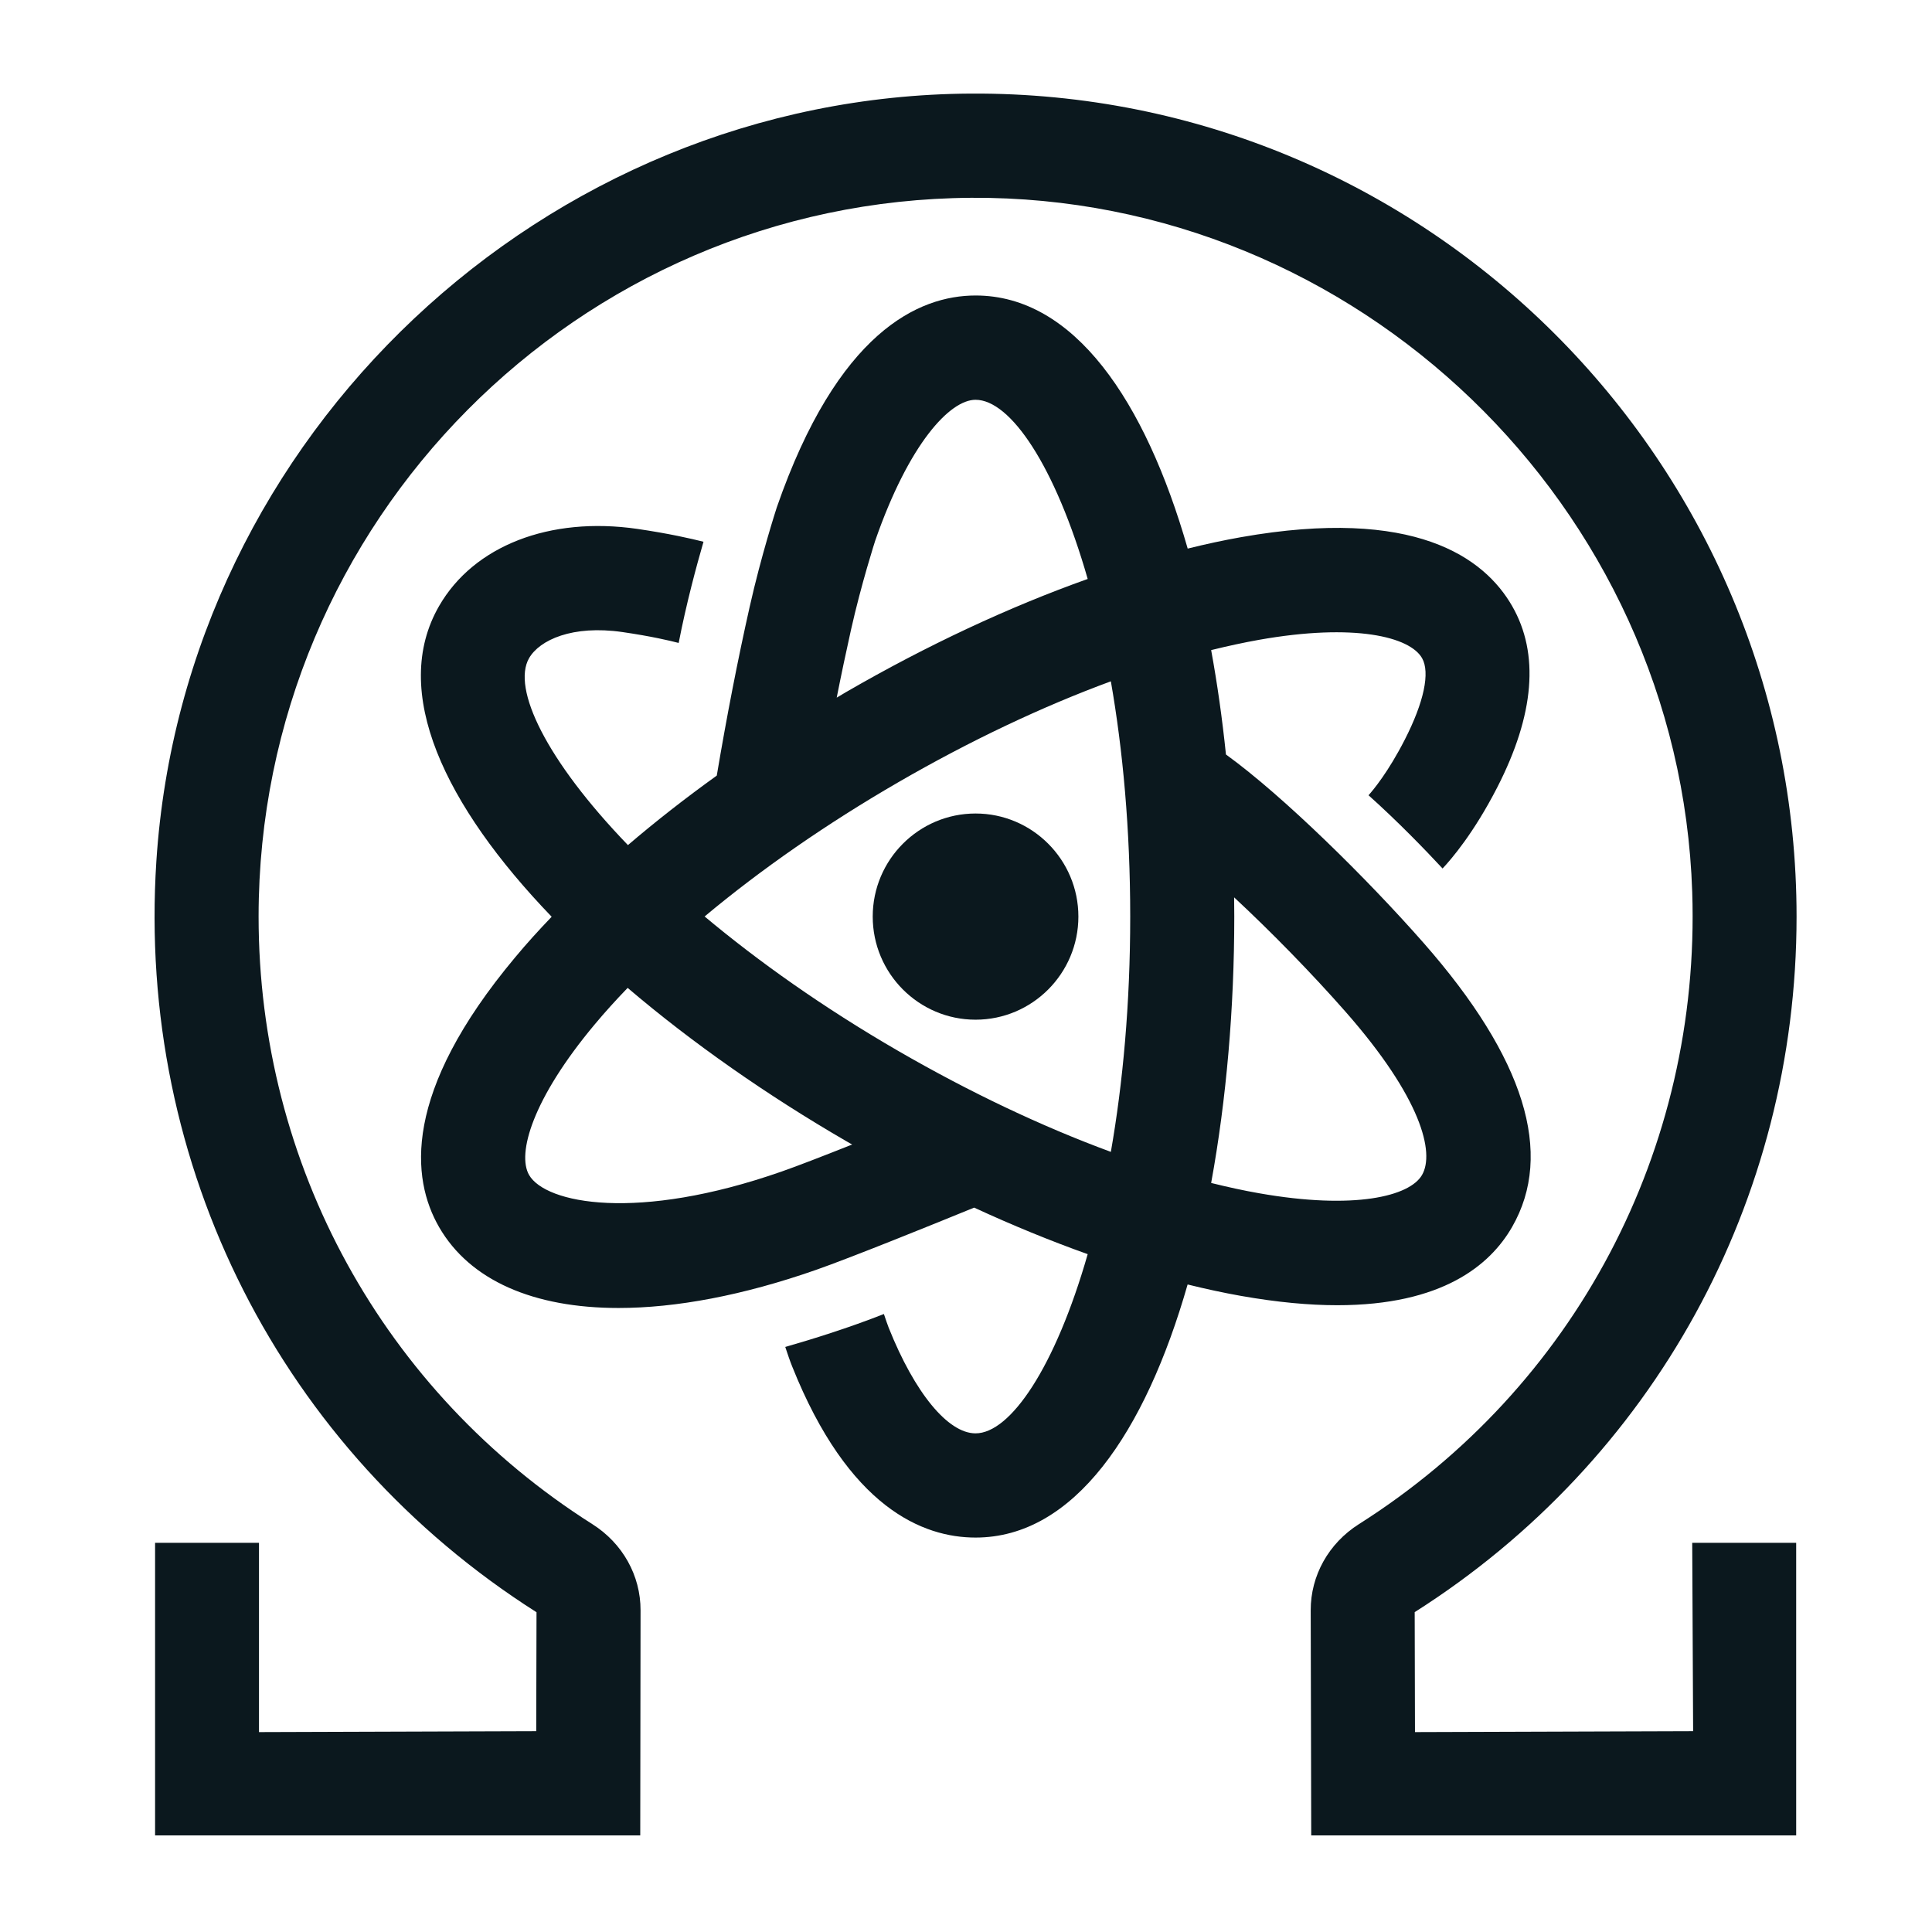 <svg xmlns="http://www.w3.org/2000/svg" xmlns:xlink="http://www.w3.org/1999/xlink" width="100" height="100" version="1.1" viewBox="0 0 100 100"><title>Icon/dark_100x100</title><g id="Icon/dark_100x100" fill="none" fill-rule="evenodd" stroke="none" stroke-width="1"><g id="Group-7" fill="#0B181E" transform="translate(8, 4)"><path id="Fill-5" d="M84.99,43.443 C84.99,19.873 65.794,0.716 42.253,0.844 C20.197,0.965 1.53,18.51 0.093,40.579 C-0.932,56.365 6.577,71.065 19.77,79.449 L19.755,85.606 L5.405,85.653 L5.405,75.856 L0.027,75.856 L0.027,91 L25.139,91 L25.155,79.351 C25.159,77.549 24.227,75.883 22.662,74.891 C11.845,68.037 5.385,56.284 5.385,43.443 C5.385,23.002 21.917,6.359 42.281,6.238 C62.234,6.122 78.929,22.18 79.589,42.17 C80.031,55.501 73.508,67.812 62.334,74.891 C60.77,75.883 59.838,77.549 59.842,79.351 L59.869,91 L84.97,91 L84.97,75.856 L79.589,75.856 L79.636,85.606 L65.239,85.653 L65.224,79.444 C77.597,71.594 84.99,58.14 84.99,43.443"/><path id="Fill-3" d="M42.495,38.107 C39.56,38.107 37.172,40.501 37.172,43.442 C37.172,46.386 39.56,48.779 42.495,48.779 C45.429,48.779 47.817,46.386 47.817,43.442 C47.817,40.501 45.429,38.107 42.495,38.107"/><path id="Fill-1" d="M55.878,42.447 C57.769,44.206 59.865,46.343 61.647,48.37 C65.577,52.842 66.267,55.668 65.604,56.816 C64.971,57.918 62.113,58.634 57.167,57.762 C56.363,57.622 55.536,57.439 54.689,57.23 C55.481,52.897 55.886,48.161 55.886,43.439 C55.881,43.113 55.881,42.777 55.878,42.447 M38.491,50.395 C34.578,48.13 31.232,45.747 28.471,43.436 C31.379,41.006 34.78,38.64 38.491,36.492 C42.204,34.343 45.946,32.572 49.498,31.265 C50.119,34.818 50.5,38.917 50.5,43.443 C50.5,47.969 50.119,52.072 49.498,55.621 C45.946,54.314 42.204,52.543 38.491,50.395 M32.462,56.637 C24.976,59.257 20.236,58.292 19.385,56.816 C18.752,55.715 19.556,52.877 22.787,49.017 C23.31,48.391 23.881,47.76 24.487,47.133 C27.833,49.985 31.724,52.702 35.8,55.065 C35.902,55.123 36.007,55.182 36.107,55.241 C34.656,55.817 33.266,56.357 32.462,56.637 M36.045,28.61 C36.585,26.201 37.299,23.991 37.299,23.991 C39.05,18.951 41.171,16.693 42.494,16.693 C44.296,16.693 46.617,20.103 48.299,25.967 C44.25,27.408 39.99,29.393 35.8,31.818 C35.634,31.915 35.471,32.012 35.308,32.11 C35.545,30.91 35.793,29.743 36.045,28.61 M61.216,63.558 C66.64,63.558 69.125,61.491 70.262,59.514 C72.453,55.711 70.915,50.76 65.685,44.806 C62.789,41.509 58.421,37.196 55.455,35.052 C55.264,33.203 55.008,31.393 54.689,29.649 C55.536,29.44 56.368,29.26 57.167,29.117 C62.113,28.241 64.971,28.961 65.604,30.062 C66.031,30.806 65.704,32.347 64.707,34.293 C63.853,35.963 63.08,36.889 62.835,37.162 C64.376,38.543 65.77,39.987 66.667,40.953 C67.122,40.47 68.279,39.127 69.494,36.761 C71.427,32.992 71.687,29.833 70.266,27.365 C68.827,24.862 65.223,22.216 56.235,23.804 C55.338,23.963 54.415,24.162 53.475,24.395 C51.273,16.724 47.588,11.295 42.499,11.295 C39.54,11.295 35.355,13.19 32.206,22.263 C32.175,22.363 31.402,24.741 30.8,27.423 C30.186,30.152 29.616,33.082 29.1,36.145 C27.469,37.317 25.932,38.519 24.502,39.742 C20.267,35.351 18.485,31.631 19.385,30.066 C19.929,29.124 21.633,28.342 24.215,28.715 C25.703,28.93 26.7,29.167 27.128,29.279 C27.523,27.244 28.047,25.302 28.413,24.041 C27.787,23.882 26.634,23.617 24.983,23.375 C20.449,22.721 16.52,24.252 14.727,27.368 C12.179,31.79 15.025,37.706 20.554,43.451 C19.882,44.152 19.245,44.852 18.664,45.553 C12.8,52.562 13.286,57.015 14.727,59.514 C16.323,62.281 19.623,63.701 24.017,63.701 C26.988,63.701 30.462,63.051 34.24,61.728 C36.054,61.093 40.379,59.343 42.421,58.506 C44.409,59.424 46.377,60.23 48.299,60.915 C46.617,66.78 44.296,70.19 42.494,70.19 C41.065,70.19 39.345,68.096 37.998,64.721 C37.944,64.585 37.851,64.312 37.75,64.013 C35.926,64.733 34.042,65.317 32.645,65.718 C32.765,66.083 32.897,66.468 33.002,66.726 C35.926,74.047 39.777,75.584 42.494,75.584 C47.588,75.584 51.273,70.155 53.471,62.484 C54.415,62.717 55.334,62.916 56.231,63.075 C58.122,63.409 59.772,63.558 61.216,63.558"/></g></g></svg>